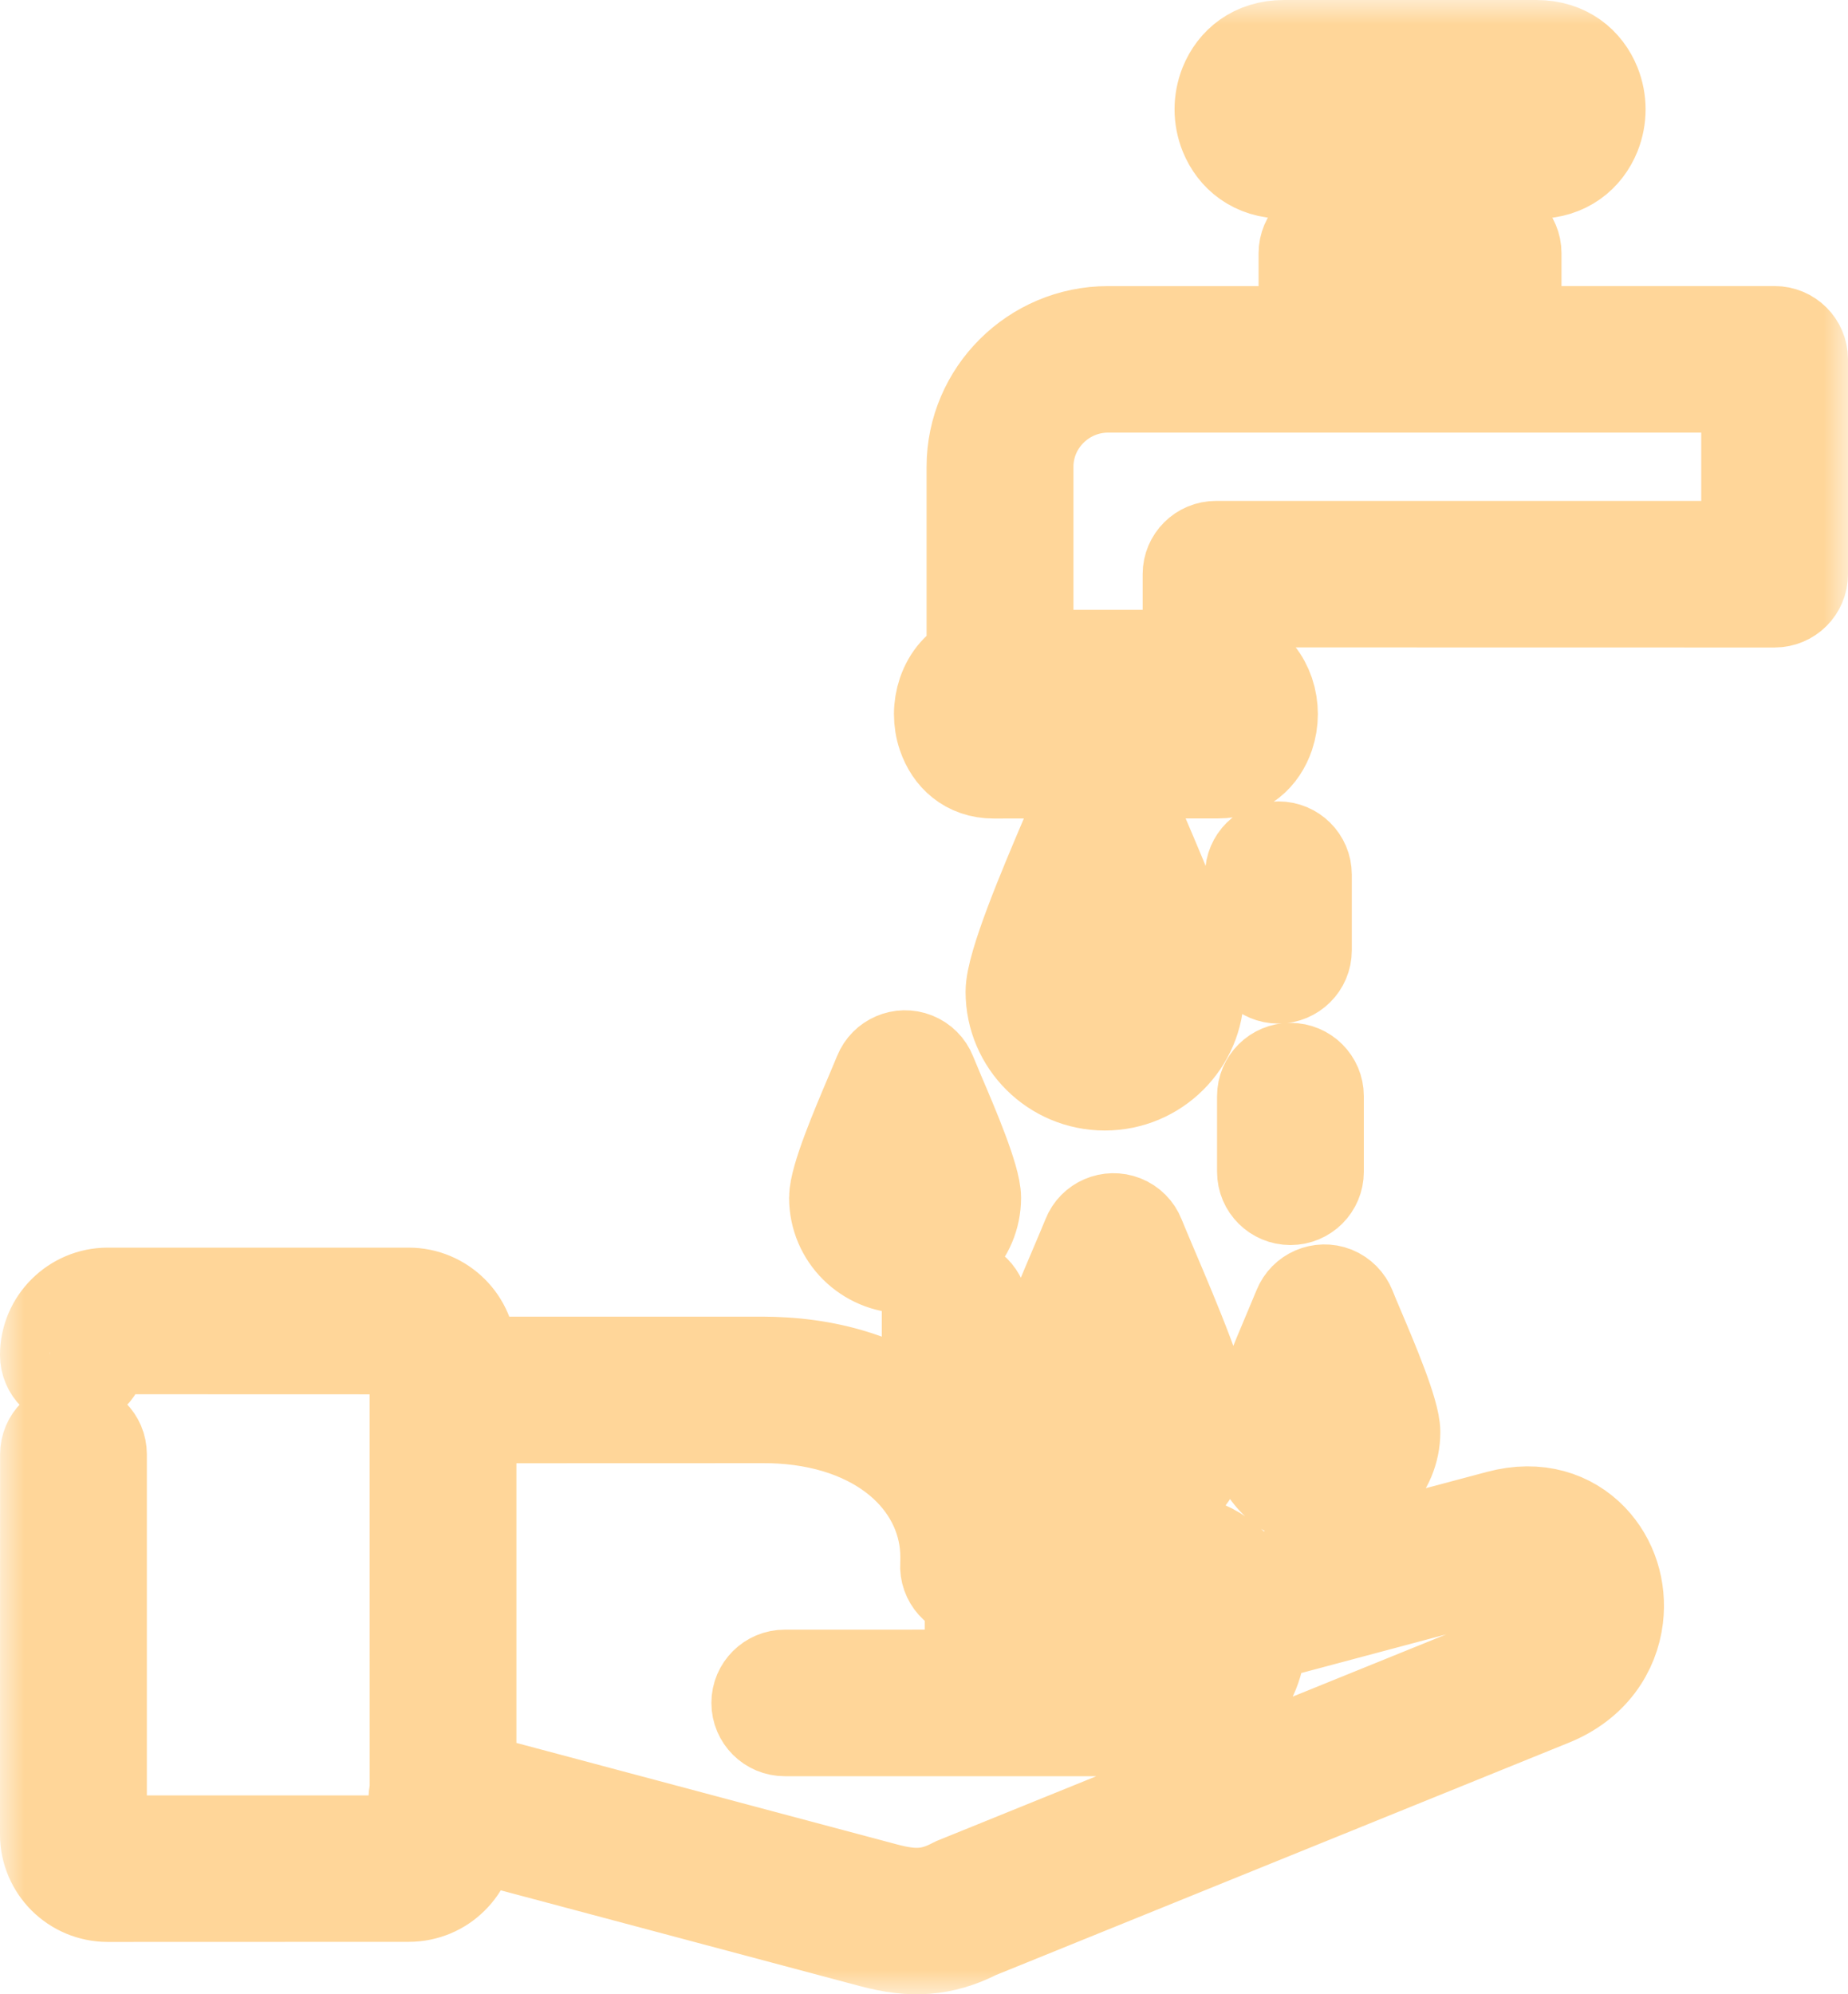 <svg width="38" height="41" viewBox="0 0 38 41" fill="none" xmlns="http://www.w3.org/2000/svg">
<mask id="path-1-outside-1_330_282" maskUnits="userSpaceOnUse" x="0" y="0" width="38" height="41" fill="black">
<rect fill="white" width="38" height="41"/>
<path fill-rule="evenodd" clip-rule="evenodd" d="M19.996 24.625C19.996 25.006 19.841 25.348 19.59 25.599C19.34 25.848 18.994 26.002 18.611 26.002C18.23 26.002 17.884 25.848 17.632 25.599C17.381 25.35 17.226 25.006 17.226 24.625C17.226 24.242 17.675 23.185 17.965 22.503C18.039 22.33 18.102 22.18 18.139 22.088C18.243 21.83 18.537 21.703 18.797 21.806C18.931 21.859 19.031 21.963 19.081 22.088C19.119 22.182 19.181 22.33 19.254 22.503C19.547 23.185 19.996 24.244 19.996 24.625ZM28.83 3.496V4.698H29.158L29.16 3.496H28.83ZM27.812 4.698V3.496H26.401C25.805 3.496 25.419 3.163 25.247 2.739C25.184 2.581 25.152 2.413 25.152 2.247C25.152 2.082 25.184 1.914 25.247 1.755C25.419 1.331 25.805 1 26.401 1H31.589C32.185 1 32.572 1.331 32.743 1.757C32.806 1.914 32.838 2.083 32.838 2.249C32.838 2.414 32.806 2.583 32.743 2.741C32.572 3.165 32.185 3.498 31.589 3.498H30.178V4.7H30.6C30.881 4.7 31.109 4.926 31.109 5.206V6.881H36.491C36.772 6.881 37 7.107 37 7.389V11.805C37 12.085 36.772 12.312 36.491 12.312L25.514 12.31V13.639C25.768 13.764 25.939 13.993 26.03 14.258C26.076 14.394 26.099 14.539 26.099 14.681C26.099 14.824 26.075 14.968 26.03 15.103C25.891 15.51 25.564 15.826 25.049 15.826L20.433 15.828C19.917 15.828 19.591 15.511 19.452 15.105C19.405 14.968 19.382 14.823 19.382 14.682C19.382 14.539 19.407 14.394 19.452 14.259C19.554 13.964 19.753 13.716 20.053 13.604V9.597C20.053 8.85 20.36 8.171 20.855 7.679C21.349 7.188 22.031 6.882 22.783 6.882H26.88V5.208C26.88 4.928 27.108 4.701 27.389 4.701L27.812 4.698ZM30.091 6.881V5.712H27.899V6.881H30.091ZM26.401 2.483H31.591C31.705 2.483 31.775 2.43 31.801 2.364C31.814 2.331 31.822 2.29 31.822 2.249C31.822 2.207 31.815 2.167 31.801 2.133C31.773 2.065 31.704 2.014 31.591 2.014L26.401 2.012C26.286 2.012 26.217 2.065 26.191 2.131C26.178 2.165 26.17 2.205 26.17 2.247C26.17 2.29 26.178 2.329 26.191 2.363C26.217 2.43 26.286 2.483 26.401 2.483ZM9.619 28.069H15.689C15.824 28.069 15.966 28.074 16.118 28.083C17.479 28.165 18.571 28.643 19.327 29.34C20.026 29.983 20.438 30.809 20.519 31.69H23.95H23.979C24.771 31.7 25.314 32.09 25.61 32.619L30.833 31.227C31.627 31.015 32.268 31.243 32.69 31.68C32.89 31.888 33.037 32.14 33.123 32.411C33.209 32.68 33.236 32.969 33.201 33.257C33.12 33.921 32.706 34.568 31.887 34.9L20.076 39.689C19.723 39.868 19.392 39.966 19.043 39.993C18.697 40.019 18.348 39.974 17.95 39.868L9.621 37.648V37.715C9.621 38.048 9.485 38.35 9.263 38.569C9.044 38.788 8.74 38.922 8.405 38.922L2.215 38.924C1.881 38.924 1.577 38.789 1.357 38.571C1.137 38.35 1 38.048 1 37.717L1.002 29.9C1.002 29.62 1.23 29.393 1.511 29.393C1.792 29.393 2.02 29.62 2.02 29.9V37.717C2.02 37.77 2.042 37.818 2.078 37.854C2.114 37.889 2.164 37.912 2.217 37.912H8.405C8.459 37.912 8.507 37.889 8.544 37.854C8.58 37.818 8.602 37.769 8.602 37.717V37.139C8.573 37.048 8.569 36.95 8.594 36.852C8.598 36.844 8.599 36.836 8.602 36.827L8.601 27.86C8.601 27.807 8.578 27.759 8.543 27.723C8.507 27.688 8.457 27.666 8.404 27.666L2.215 27.664C2.162 27.664 2.114 27.686 2.076 27.722C2.041 27.757 2.018 27.805 2.018 27.858C2.018 28.138 1.79 28.365 1.509 28.365C1.228 28.365 1 28.138 1 27.858C1 27.526 1.136 27.224 1.357 27.005C1.577 26.786 1.881 26.65 2.215 26.65H8.404C8.738 26.65 9.042 26.786 9.262 27.005C9.482 27.224 9.619 27.526 9.619 27.858L9.617 28.069L9.619 28.069ZM9.619 36.601L18.212 38.892C18.5 38.967 18.742 39.003 18.967 38.985C19.18 38.969 19.391 38.905 19.627 38.782C19.641 38.776 19.656 38.77 19.67 38.761L31.505 33.964C31.935 33.789 32.15 33.464 32.19 33.135C32.208 32.992 32.195 32.849 32.153 32.717C32.113 32.588 32.047 32.471 31.959 32.381C31.778 32.193 31.484 32.101 31.096 32.204L25.863 33.599V33.604C25.863 33.863 25.815 34.123 25.716 34.367C25.456 35.012 24.866 35.515 23.951 35.515V35.518L16.137 35.517C15.856 35.517 15.628 35.29 15.628 35.01C15.628 34.731 15.856 34.504 16.137 34.504L23.948 34.502V34.504C24.38 34.504 24.653 34.277 24.769 33.99C24.818 33.871 24.842 33.739 24.842 33.602C24.842 33.488 24.824 33.377 24.792 33.275C24.73 33.12 24.625 32.985 24.493 32.886C24.344 32.773 24.162 32.707 23.963 32.702L23.948 32.704H20.016V32.702C20.006 32.702 19.997 32.701 19.987 32.701C19.707 32.685 19.492 32.445 19.51 32.166C19.513 32.124 19.513 32.072 19.513 32.008C19.513 31.286 19.206 30.602 18.639 30.078C18.047 29.533 17.17 29.158 16.058 29.091C15.95 29.084 15.827 29.081 15.69 29.081L9.619 29.083L9.619 36.601ZM24.759 29.259C24.759 28.721 24.079 27.119 23.639 26.085C23.525 25.815 23.428 25.587 23.368 25.438C23.318 25.312 23.218 25.208 23.084 25.155C22.823 25.053 22.527 25.179 22.426 25.438C22.366 25.585 22.269 25.815 22.154 26.085C21.715 27.119 21.034 28.723 21.034 29.259C21.034 29.771 21.243 30.233 21.581 30.569C21.918 30.904 22.384 31.113 22.898 31.113C23.412 31.113 23.877 30.905 24.215 30.569C24.551 30.232 24.759 29.771 24.759 29.259ZM23.494 29.851C23.646 29.7 23.741 29.489 23.741 29.258C23.741 28.965 23.284 27.845 22.898 26.929C22.511 27.845 22.054 28.965 22.054 29.258C22.054 29.489 22.148 29.698 22.301 29.851C22.453 30.002 22.665 30.097 22.898 30.097C23.13 30.097 23.34 30.004 23.494 29.851ZM24.582 20.389C24.582 20.9 24.373 21.363 24.035 21.699C23.699 22.034 23.234 22.242 22.718 22.242C22.204 22.242 21.739 22.035 21.401 21.699C21.065 21.365 20.855 20.902 20.855 20.389C20.855 19.852 21.535 18.248 21.975 17.215C22.09 16.945 22.186 16.715 22.246 16.567C22.35 16.309 22.644 16.182 22.904 16.285C23.038 16.337 23.138 16.442 23.189 16.567C23.248 16.715 23.345 16.943 23.458 17.213C23.901 18.248 24.582 19.852 24.582 20.389ZM23.316 20.984C23.468 20.831 23.563 20.622 23.563 20.391C23.563 20.098 23.106 18.978 22.72 18.062C22.334 18.978 21.876 20.098 21.876 20.391C21.876 20.622 21.97 20.831 22.123 20.984C22.275 21.135 22.487 21.23 22.72 21.23C22.953 21.228 23.163 21.135 23.316 20.984ZM28.617 29.441C28.617 29.059 28.168 28.001 27.878 27.318C27.804 27.145 27.741 26.995 27.706 26.904C27.655 26.778 27.555 26.674 27.421 26.619C27.161 26.518 26.867 26.643 26.763 26.904C26.726 26.995 26.663 27.145 26.59 27.318C26.301 28.001 25.852 29.059 25.852 29.441C25.852 29.822 26.007 30.165 26.257 30.415C26.508 30.664 26.854 30.817 27.237 30.817C27.618 30.817 27.964 30.663 28.216 30.415C28.463 30.166 28.617 29.821 28.617 29.441ZM27.492 29.698C27.558 29.633 27.599 29.543 27.599 29.441C27.599 29.317 27.426 28.866 27.233 28.4C27.041 28.866 26.868 29.318 26.868 29.441C26.868 29.541 26.91 29.633 26.975 29.698C27.041 29.764 27.133 29.805 27.233 29.805C27.335 29.805 27.426 29.764 27.492 29.698ZM26.026 22.535C26.026 22.256 26.254 22.029 26.535 22.029C26.817 22.029 27.044 22.256 27.044 22.535V24.091C27.044 24.371 26.817 24.597 26.535 24.597C26.254 24.597 26.026 24.371 26.026 24.091V22.535ZM25.779 17.982C25.779 17.702 26.007 17.476 26.288 17.476C26.569 17.476 26.797 17.702 26.797 17.982V19.538C26.797 19.817 26.569 20.044 26.288 20.044C26.007 20.044 25.779 19.817 25.779 19.538V17.982ZM19.132 26.939V28.495C19.132 28.775 19.36 29.001 19.641 29.001C19.922 29.001 20.15 28.775 20.15 28.495V26.939C20.15 26.66 19.922 26.433 19.641 26.433C19.36 26.433 19.132 26.66 19.132 26.939ZM24.496 13.537V11.804C24.496 11.524 24.724 11.298 25.005 11.298H35.982V7.894H22.785C22.314 7.894 21.887 8.085 21.576 8.394C21.265 8.702 21.073 9.128 21.073 9.596V13.537H24.496ZM20.433 14.816H25.05C25.055 14.816 25.062 14.802 25.068 14.782C25.078 14.753 25.083 14.72 25.083 14.683C25.083 14.646 25.078 14.612 25.068 14.585C25.062 14.565 25.055 14.551 25.05 14.551H20.433C20.428 14.551 20.422 14.565 20.415 14.585C20.405 14.612 20.401 14.647 20.401 14.683C20.401 14.72 20.405 14.753 20.415 14.782C20.422 14.802 20.428 14.816 20.433 14.816ZM18.87 24.882C18.936 24.816 18.977 24.726 18.977 24.625C18.977 24.501 18.804 24.051 18.611 23.585C18.419 24.051 18.246 24.501 18.246 24.625C18.246 24.725 18.287 24.816 18.353 24.882C18.419 24.948 18.51 24.988 18.611 24.988C18.713 24.988 18.804 24.948 18.87 24.882Z"/>
</mask>
<path fill-rule="evenodd" clip-rule="evenodd" d="M19.996 24.625C19.996 25.006 19.841 25.348 19.59 25.599C19.34 25.848 18.994 26.002 18.611 26.002C18.23 26.002 17.884 25.848 17.632 25.599C17.381 25.35 17.226 25.006 17.226 24.625C17.226 24.242 17.675 23.185 17.965 22.503C18.039 22.33 18.102 22.18 18.139 22.088C18.243 21.83 18.537 21.703 18.797 21.806C18.931 21.859 19.031 21.963 19.081 22.088C19.119 22.182 19.181 22.33 19.254 22.503C19.547 23.185 19.996 24.244 19.996 24.625ZM28.83 3.496V4.698H29.158L29.16 3.496H28.83ZM27.812 4.698V3.496H26.401C25.805 3.496 25.419 3.163 25.247 2.739C25.184 2.581 25.152 2.413 25.152 2.247C25.152 2.082 25.184 1.914 25.247 1.755C25.419 1.331 25.805 1 26.401 1H31.589C32.185 1 32.572 1.331 32.743 1.757C32.806 1.914 32.838 2.083 32.838 2.249C32.838 2.414 32.806 2.583 32.743 2.741C32.572 3.165 32.185 3.498 31.589 3.498H30.178V4.7H30.6C30.881 4.7 31.109 4.926 31.109 5.206V6.881H36.491C36.772 6.881 37 7.107 37 7.389V11.805C37 12.085 36.772 12.312 36.491 12.312L25.514 12.31V13.639C25.768 13.764 25.939 13.993 26.03 14.258C26.076 14.394 26.099 14.539 26.099 14.681C26.099 14.824 26.075 14.968 26.03 15.103C25.891 15.51 25.564 15.826 25.049 15.826L20.433 15.828C19.917 15.828 19.591 15.511 19.452 15.105C19.405 14.968 19.382 14.823 19.382 14.682C19.382 14.539 19.407 14.394 19.452 14.259C19.554 13.964 19.753 13.716 20.053 13.604V9.597C20.053 8.85 20.36 8.171 20.855 7.679C21.349 7.188 22.031 6.882 22.783 6.882H26.88V5.208C26.88 4.928 27.108 4.701 27.389 4.701L27.812 4.698ZM30.091 6.881V5.712H27.899V6.881H30.091ZM26.401 2.483H31.591C31.705 2.483 31.775 2.43 31.801 2.364C31.814 2.331 31.822 2.29 31.822 2.249C31.822 2.207 31.815 2.167 31.801 2.133C31.773 2.065 31.704 2.014 31.591 2.014L26.401 2.012C26.286 2.012 26.217 2.065 26.191 2.131C26.178 2.165 26.17 2.205 26.17 2.247C26.17 2.29 26.178 2.329 26.191 2.363C26.217 2.43 26.286 2.483 26.401 2.483ZM9.619 28.069H15.689C15.824 28.069 15.966 28.074 16.118 28.083C17.479 28.165 18.571 28.643 19.327 29.34C20.026 29.983 20.438 30.809 20.519 31.69H23.95H23.979C24.771 31.7 25.314 32.09 25.61 32.619L30.833 31.227C31.627 31.015 32.268 31.243 32.69 31.68C32.89 31.888 33.037 32.14 33.123 32.411C33.209 32.68 33.236 32.969 33.201 33.257C33.12 33.921 32.706 34.568 31.887 34.9L20.076 39.689C19.723 39.868 19.392 39.966 19.043 39.993C18.697 40.019 18.348 39.974 17.95 39.868L9.621 37.648V37.715C9.621 38.048 9.485 38.35 9.263 38.569C9.044 38.788 8.74 38.922 8.405 38.922L2.215 38.924C1.881 38.924 1.577 38.789 1.357 38.571C1.137 38.35 1 38.048 1 37.717L1.002 29.9C1.002 29.62 1.23 29.393 1.511 29.393C1.792 29.393 2.02 29.62 2.02 29.9V37.717C2.02 37.77 2.042 37.818 2.078 37.854C2.114 37.889 2.164 37.912 2.217 37.912H8.405C8.459 37.912 8.507 37.889 8.544 37.854C8.58 37.818 8.602 37.769 8.602 37.717V37.139C8.573 37.048 8.569 36.95 8.594 36.852C8.598 36.844 8.599 36.836 8.602 36.827L8.601 27.86C8.601 27.807 8.578 27.759 8.543 27.723C8.507 27.688 8.457 27.666 8.404 27.666L2.215 27.664C2.162 27.664 2.114 27.686 2.076 27.722C2.041 27.757 2.018 27.805 2.018 27.858C2.018 28.138 1.79 28.365 1.509 28.365C1.228 28.365 1 28.138 1 27.858C1 27.526 1.136 27.224 1.357 27.005C1.577 26.786 1.881 26.65 2.215 26.65H8.404C8.738 26.65 9.042 26.786 9.262 27.005C9.482 27.224 9.619 27.526 9.619 27.858L9.617 28.069L9.619 28.069ZM9.619 36.601L18.212 38.892C18.5 38.967 18.742 39.003 18.967 38.985C19.18 38.969 19.391 38.905 19.627 38.782C19.641 38.776 19.656 38.77 19.67 38.761L31.505 33.964C31.935 33.789 32.15 33.464 32.19 33.135C32.208 32.992 32.195 32.849 32.153 32.717C32.113 32.588 32.047 32.471 31.959 32.381C31.778 32.193 31.484 32.101 31.096 32.204L25.863 33.599V33.604C25.863 33.863 25.815 34.123 25.716 34.367C25.456 35.012 24.866 35.515 23.951 35.515V35.518L16.137 35.517C15.856 35.517 15.628 35.29 15.628 35.01C15.628 34.731 15.856 34.504 16.137 34.504L23.948 34.502V34.504C24.38 34.504 24.653 34.277 24.769 33.99C24.818 33.871 24.842 33.739 24.842 33.602C24.842 33.488 24.824 33.377 24.792 33.275C24.73 33.12 24.625 32.985 24.493 32.886C24.344 32.773 24.162 32.707 23.963 32.702L23.948 32.704H20.016V32.702C20.006 32.702 19.997 32.701 19.987 32.701C19.707 32.685 19.492 32.445 19.51 32.166C19.513 32.124 19.513 32.072 19.513 32.008C19.513 31.286 19.206 30.602 18.639 30.078C18.047 29.533 17.17 29.158 16.058 29.091C15.95 29.084 15.827 29.081 15.69 29.081L9.619 29.083L9.619 36.601ZM24.759 29.259C24.759 28.721 24.079 27.119 23.639 26.085C23.525 25.815 23.428 25.587 23.368 25.438C23.318 25.312 23.218 25.208 23.084 25.155C22.823 25.053 22.527 25.179 22.426 25.438C22.366 25.585 22.269 25.815 22.154 26.085C21.715 27.119 21.034 28.723 21.034 29.259C21.034 29.771 21.243 30.233 21.581 30.569C21.918 30.904 22.384 31.113 22.898 31.113C23.412 31.113 23.877 30.905 24.215 30.569C24.551 30.232 24.759 29.771 24.759 29.259ZM23.494 29.851C23.646 29.7 23.741 29.489 23.741 29.258C23.741 28.965 23.284 27.845 22.898 26.929C22.511 27.845 22.054 28.965 22.054 29.258C22.054 29.489 22.148 29.698 22.301 29.851C22.453 30.002 22.665 30.097 22.898 30.097C23.13 30.097 23.34 30.004 23.494 29.851ZM24.582 20.389C24.582 20.9 24.373 21.363 24.035 21.699C23.699 22.034 23.234 22.242 22.718 22.242C22.204 22.242 21.739 22.035 21.401 21.699C21.065 21.365 20.855 20.902 20.855 20.389C20.855 19.852 21.535 18.248 21.975 17.215C22.09 16.945 22.186 16.715 22.246 16.567C22.35 16.309 22.644 16.182 22.904 16.285C23.038 16.337 23.138 16.442 23.189 16.567C23.248 16.715 23.345 16.943 23.458 17.213C23.901 18.248 24.582 19.852 24.582 20.389ZM23.316 20.984C23.468 20.831 23.563 20.622 23.563 20.391C23.563 20.098 23.106 18.978 22.72 18.062C22.334 18.978 21.876 20.098 21.876 20.391C21.876 20.622 21.97 20.831 22.123 20.984C22.275 21.135 22.487 21.23 22.72 21.23C22.953 21.228 23.163 21.135 23.316 20.984ZM28.617 29.441C28.617 29.059 28.168 28.001 27.878 27.318C27.804 27.145 27.741 26.995 27.706 26.904C27.655 26.778 27.555 26.674 27.421 26.619C27.161 26.518 26.867 26.643 26.763 26.904C26.726 26.995 26.663 27.145 26.59 27.318C26.301 28.001 25.852 29.059 25.852 29.441C25.852 29.822 26.007 30.165 26.257 30.415C26.508 30.664 26.854 30.817 27.237 30.817C27.618 30.817 27.964 30.663 28.216 30.415C28.463 30.166 28.617 29.821 28.617 29.441ZM27.492 29.698C27.558 29.633 27.599 29.543 27.599 29.441C27.599 29.317 27.426 28.866 27.233 28.4C27.041 28.866 26.868 29.318 26.868 29.441C26.868 29.541 26.91 29.633 26.975 29.698C27.041 29.764 27.133 29.805 27.233 29.805C27.335 29.805 27.426 29.764 27.492 29.698ZM26.026 22.535C26.026 22.256 26.254 22.029 26.535 22.029C26.817 22.029 27.044 22.256 27.044 22.535V24.091C27.044 24.371 26.817 24.597 26.535 24.597C26.254 24.597 26.026 24.371 26.026 24.091V22.535ZM25.779 17.982C25.779 17.702 26.007 17.476 26.288 17.476C26.569 17.476 26.797 17.702 26.797 17.982V19.538C26.797 19.817 26.569 20.044 26.288 20.044C26.007 20.044 25.779 19.817 25.779 19.538V17.982ZM19.132 26.939V28.495C19.132 28.775 19.36 29.001 19.641 29.001C19.922 29.001 20.15 28.775 20.15 28.495V26.939C20.15 26.66 19.922 26.433 19.641 26.433C19.36 26.433 19.132 26.66 19.132 26.939ZM24.496 13.537V11.804C24.496 11.524 24.724 11.298 25.005 11.298H35.982V7.894H22.785C22.314 7.894 21.887 8.085 21.576 8.394C21.265 8.702 21.073 9.128 21.073 9.596V13.537H24.496ZM20.433 14.816H25.05C25.055 14.816 25.062 14.802 25.068 14.782C25.078 14.753 25.083 14.72 25.083 14.683C25.083 14.646 25.078 14.612 25.068 14.585C25.062 14.565 25.055 14.551 25.05 14.551H20.433C20.428 14.551 20.422 14.565 20.415 14.585C20.405 14.612 20.401 14.647 20.401 14.683C20.401 14.72 20.405 14.753 20.415 14.782C20.422 14.802 20.428 14.816 20.433 14.816ZM18.87 24.882C18.936 24.816 18.977 24.726 18.977 24.625C18.977 24.501 18.804 24.051 18.611 23.585C18.419 24.051 18.246 24.501 18.246 24.625C18.246 24.725 18.287 24.816 18.353 24.882C18.419 24.948 18.51 24.988 18.611 24.988C18.713 24.988 18.804 24.948 18.87 24.882Z" stroke="#FFD699" stroke-width="2" mask="url(#path-1-outside-1_330_282)"/>
</svg>
